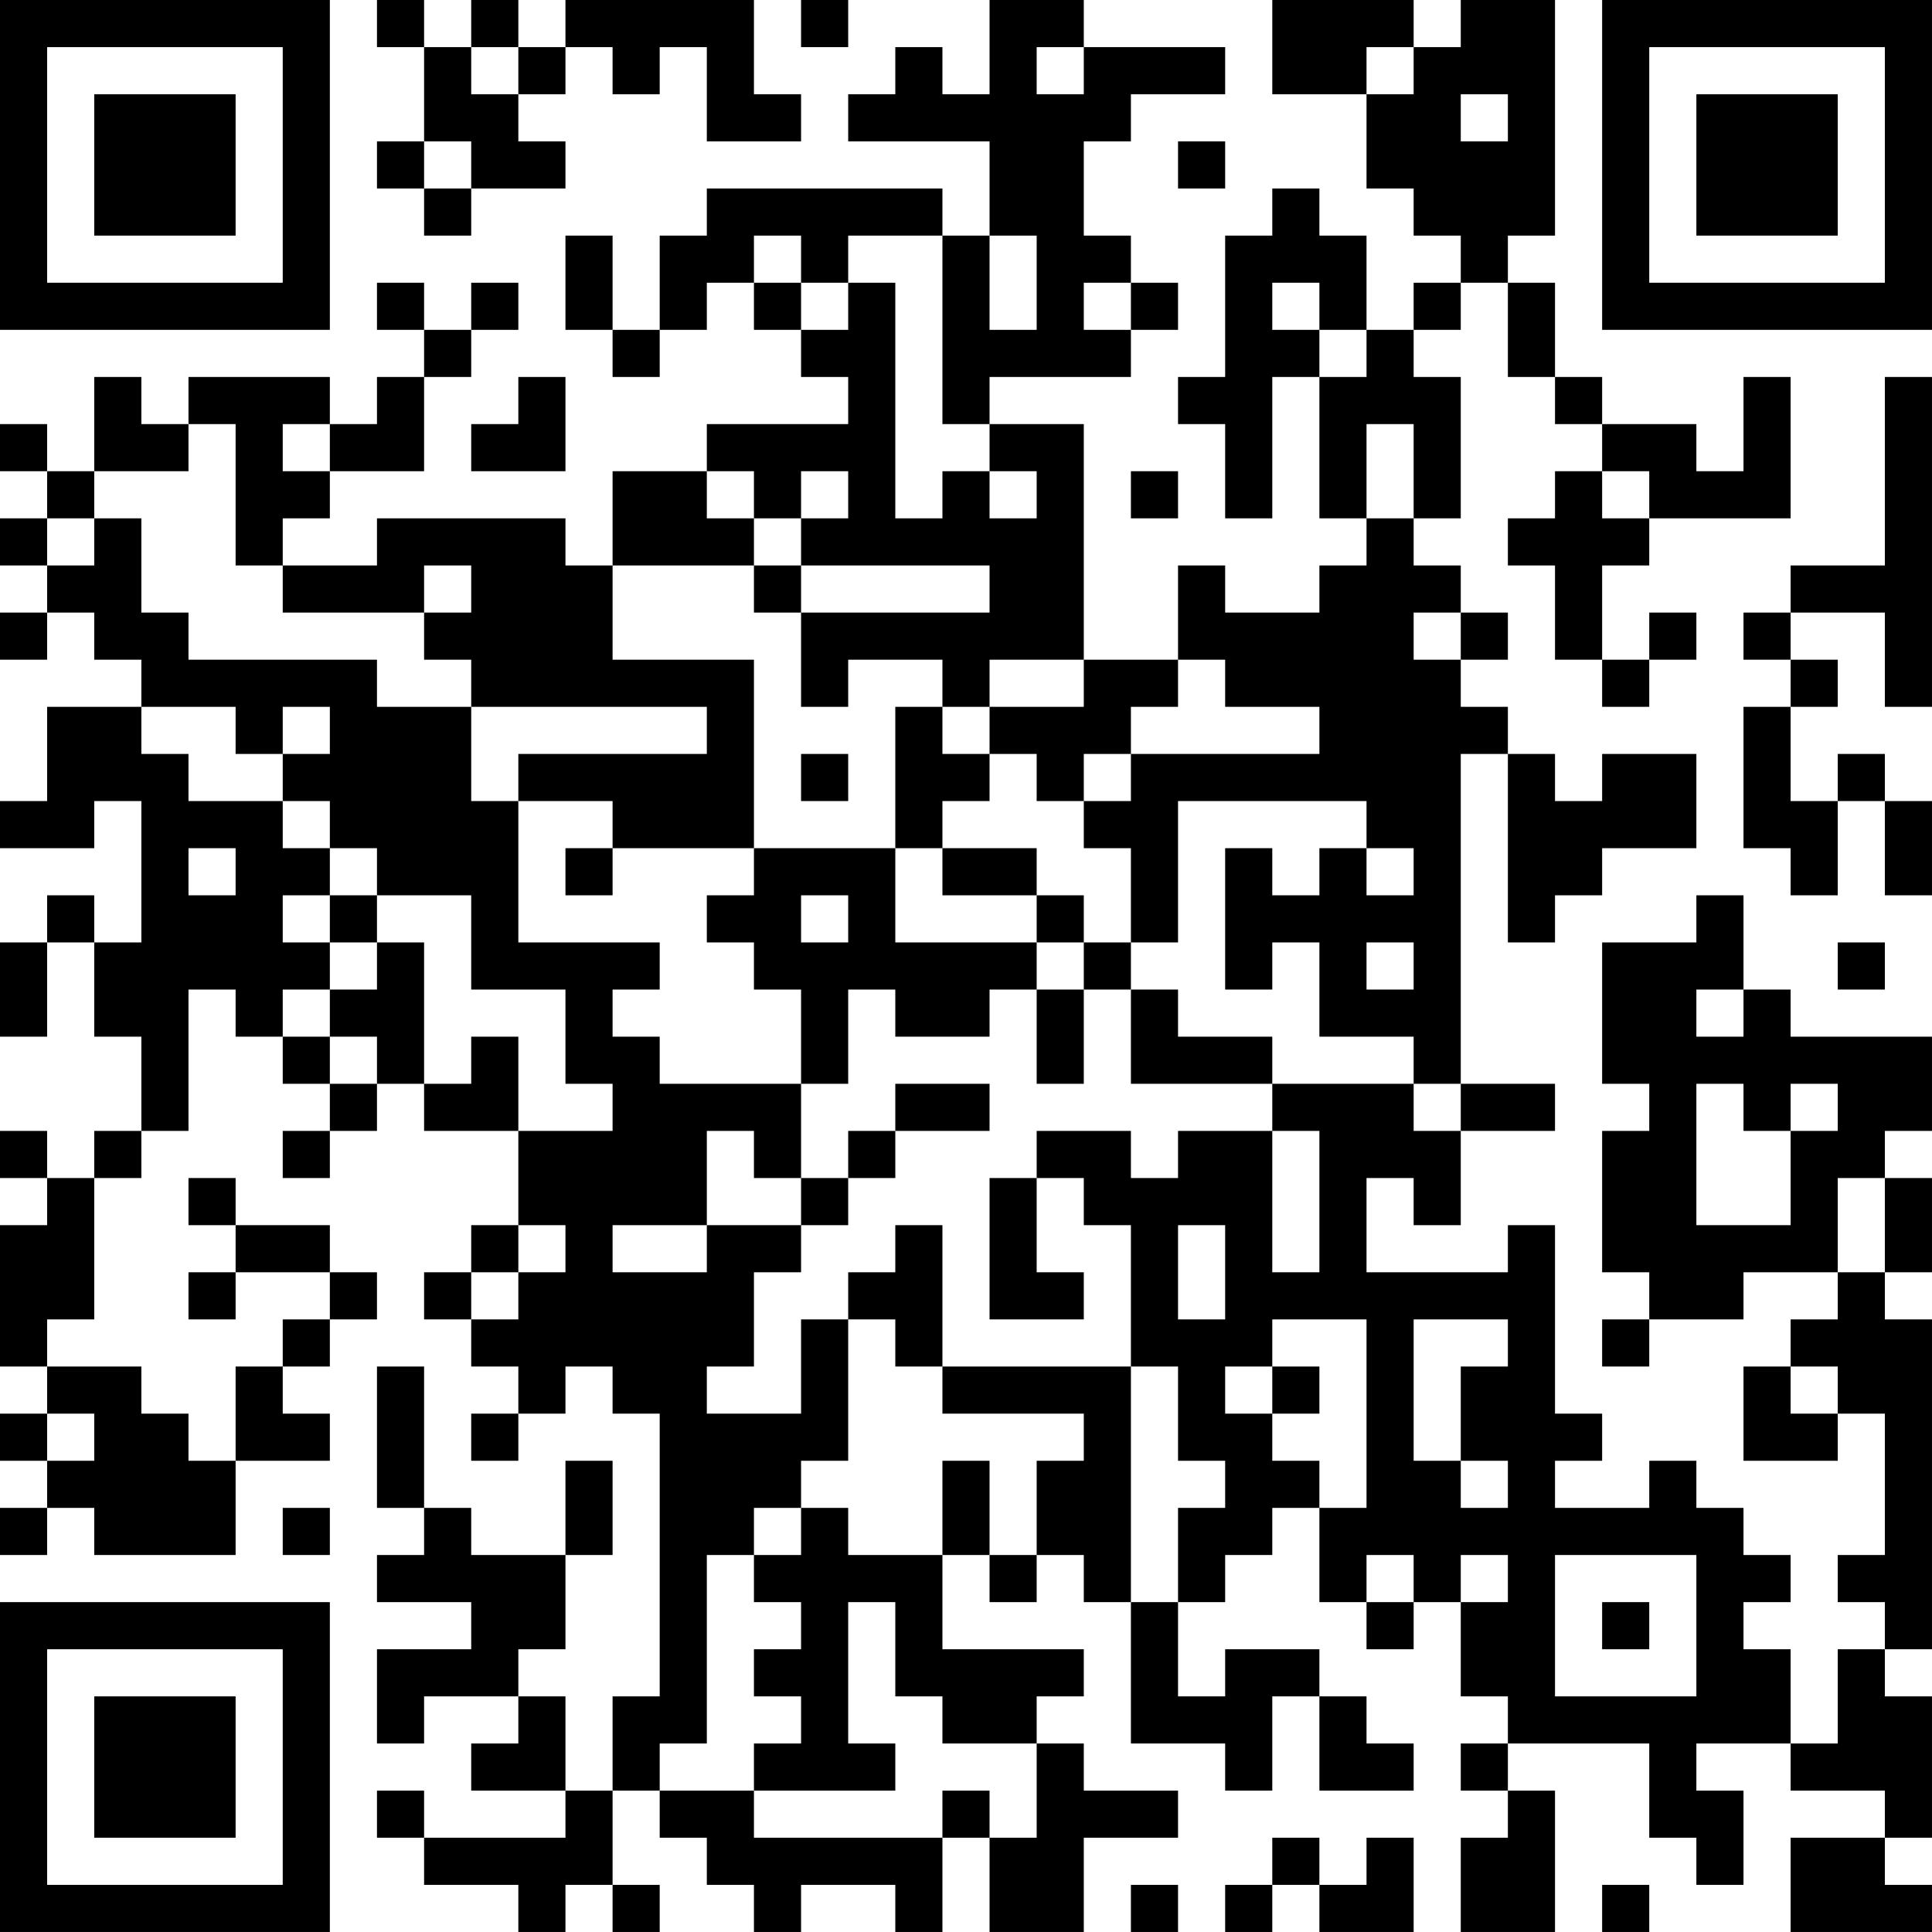 <?xml version="1.0" encoding="UTF-8"?>
<svg xmlns="http://www.w3.org/2000/svg" version="1.1" width="200" height="200" viewBox="0 0 200 200"><rect x="0" y="0" width="200" height="200" fill="#ffffff"/><g transform="scale(4.878)"><g transform="translate(0,0)"><path fill-rule="evenodd" d="M8 0L8 1L9 1L9 3L8 3L8 4L9 4L9 5L10 5L10 4L12 4L12 3L11 3L11 2L12 2L12 1L13 1L13 2L14 2L14 1L15 1L15 3L17 3L17 2L16 2L16 0L12 0L12 1L11 1L11 0L10 0L10 1L9 1L9 0ZM17 0L17 1L18 1L18 0ZM21 0L21 2L20 2L20 1L19 1L19 2L18 2L18 3L21 3L21 5L20 5L20 4L15 4L15 5L14 5L14 7L13 7L13 5L12 5L12 7L13 7L13 8L14 8L14 7L15 7L15 6L16 6L16 7L17 7L17 8L18 8L18 9L15 9L15 10L13 10L13 12L12 12L12 11L8 11L8 12L6 12L6 11L7 11L7 10L9 10L9 8L10 8L10 7L11 7L11 6L10 6L10 7L9 7L9 6L8 6L8 7L9 7L9 8L8 8L8 9L7 9L7 8L4 8L4 9L3 9L3 8L2 8L2 10L1 10L1 9L0 9L0 10L1 10L1 11L0 11L0 12L1 12L1 13L0 13L0 14L1 14L1 13L2 13L2 14L3 14L3 15L1 15L1 17L0 17L0 18L2 18L2 17L3 17L3 20L2 20L2 19L1 19L1 20L0 20L0 22L1 22L1 20L2 20L2 22L3 22L3 24L2 24L2 25L1 25L1 24L0 24L0 25L1 25L1 26L0 26L0 29L1 29L1 30L0 30L0 31L1 31L1 32L0 32L0 33L1 33L1 32L2 32L2 33L5 33L5 31L7 31L7 30L6 30L6 29L7 29L7 28L8 28L8 27L7 27L7 26L5 26L5 25L4 25L4 26L5 26L5 27L4 27L4 28L5 28L5 27L7 27L7 28L6 28L6 29L5 29L5 31L4 31L4 30L3 30L3 29L1 29L1 28L2 28L2 25L3 25L3 24L4 24L4 21L5 21L5 22L6 22L6 23L7 23L7 24L6 24L6 25L7 25L7 24L8 24L8 23L9 23L9 24L11 24L11 26L10 26L10 27L9 27L9 28L10 28L10 29L11 29L11 30L10 30L10 31L11 31L11 30L12 30L12 29L13 29L13 30L14 30L14 36L13 36L13 38L12 38L12 36L11 36L11 35L12 35L12 33L13 33L13 31L12 31L12 33L10 33L10 32L9 32L9 29L8 29L8 32L9 32L9 33L8 33L8 34L10 34L10 35L8 35L8 37L9 37L9 36L11 36L11 37L10 37L10 38L12 38L12 39L9 39L9 38L8 38L8 39L9 39L9 40L11 40L11 41L12 41L12 40L13 40L13 41L14 41L14 40L13 40L13 38L14 38L14 39L15 39L15 40L16 40L16 41L17 41L17 40L19 40L19 41L20 41L20 39L21 39L21 41L23 41L23 39L25 39L25 38L23 38L23 37L22 37L22 36L23 36L23 35L20 35L20 33L21 33L21 34L22 34L22 33L23 33L23 34L24 34L24 37L26 37L26 38L27 38L27 36L28 36L28 38L30 38L30 37L29 37L29 36L28 36L28 35L26 35L26 36L25 36L25 34L26 34L26 33L27 33L27 32L28 32L28 34L29 34L29 35L30 35L30 34L31 34L31 36L32 36L32 37L31 37L31 38L32 38L32 39L31 39L31 41L33 41L33 38L32 38L32 37L35 37L35 39L36 39L36 40L37 40L37 38L36 38L36 37L38 37L38 38L40 38L40 39L38 39L38 41L41 41L41 40L40 40L40 39L41 39L41 36L40 36L40 35L41 35L41 28L40 28L40 27L41 27L41 25L40 25L40 24L41 24L41 22L38 22L38 21L37 21L37 19L36 19L36 20L34 20L34 23L35 23L35 24L34 24L34 27L35 27L35 28L34 28L34 29L35 29L35 28L37 28L37 27L39 27L39 28L38 28L38 29L37 29L37 31L39 31L39 30L40 30L40 33L39 33L39 34L40 34L40 35L39 35L39 37L38 37L38 35L37 35L37 34L38 34L38 33L37 33L37 32L36 32L36 31L35 31L35 32L33 32L33 31L34 31L34 30L33 30L33 26L32 26L32 27L29 27L29 25L30 25L30 26L31 26L31 24L33 24L33 23L31 23L31 16L32 16L32 20L33 20L33 19L34 19L34 18L36 18L36 16L34 16L34 17L33 17L33 16L32 16L32 15L31 15L31 14L32 14L32 13L31 13L31 12L30 12L30 11L31 11L31 8L30 8L30 7L31 7L31 6L32 6L32 8L33 8L33 9L34 9L34 10L33 10L33 11L32 11L32 12L33 12L33 14L34 14L34 15L35 15L35 14L36 14L36 13L35 13L35 14L34 14L34 12L35 12L35 11L38 11L38 8L37 8L37 10L36 10L36 9L34 9L34 8L33 8L33 6L32 6L32 5L33 5L33 0L31 0L31 1L30 1L30 0L27 0L27 2L29 2L29 4L30 4L30 5L31 5L31 6L30 6L30 7L29 7L29 5L28 5L28 4L27 4L27 5L26 5L26 8L25 8L25 9L26 9L26 11L27 11L27 8L28 8L28 11L29 11L29 12L28 12L28 13L26 13L26 12L25 12L25 14L23 14L23 9L21 9L21 8L24 8L24 7L25 7L25 6L24 6L24 5L23 5L23 3L24 3L24 2L26 2L26 1L23 1L23 0ZM10 1L10 2L11 2L11 1ZM22 1L22 2L23 2L23 1ZM29 1L29 2L30 2L30 1ZM31 2L31 3L32 3L32 2ZM9 3L9 4L10 4L10 3ZM25 3L25 4L26 4L26 3ZM16 5L16 6L17 6L17 7L18 7L18 6L19 6L19 11L20 11L20 10L21 10L21 11L22 11L22 10L21 10L21 9L20 9L20 5L18 5L18 6L17 6L17 5ZM21 5L21 7L22 7L22 5ZM23 6L23 7L24 7L24 6ZM27 6L27 7L28 7L28 8L29 8L29 7L28 7L28 6ZM11 8L11 9L10 9L10 10L12 10L12 8ZM40 8L40 12L38 12L38 13L37 13L37 14L38 14L38 15L37 15L37 18L38 18L38 19L39 19L39 17L40 17L40 19L41 19L41 17L40 17L40 16L39 16L39 17L38 17L38 15L39 15L39 14L38 14L38 13L40 13L40 15L41 15L41 8ZM4 9L4 10L2 10L2 11L1 11L1 12L2 12L2 11L3 11L3 13L4 13L4 14L8 14L8 15L10 15L10 17L11 17L11 20L14 20L14 21L13 21L13 22L14 22L14 23L17 23L17 25L16 25L16 24L15 24L15 26L13 26L13 27L15 27L15 26L17 26L17 27L16 27L16 29L15 29L15 30L17 30L17 28L18 28L18 31L17 31L17 32L16 32L16 33L15 33L15 37L14 37L14 38L16 38L16 39L20 39L20 38L21 38L21 39L22 39L22 37L20 37L20 36L19 36L19 34L18 34L18 37L19 37L19 38L16 38L16 37L17 37L17 36L16 36L16 35L17 35L17 34L16 34L16 33L17 33L17 32L18 32L18 33L20 33L20 31L21 31L21 33L22 33L22 31L23 31L23 30L20 30L20 29L24 29L24 34L25 34L25 32L26 32L26 31L25 31L25 29L24 29L24 26L23 26L23 25L22 25L22 24L24 24L24 25L25 25L25 24L27 24L27 27L28 27L28 24L27 24L27 23L30 23L30 24L31 24L31 23L30 23L30 22L28 22L28 20L27 20L27 21L26 21L26 18L27 18L27 19L28 19L28 18L29 18L29 19L30 19L30 18L29 18L29 17L25 17L25 20L24 20L24 18L23 18L23 17L24 17L24 16L28 16L28 15L26 15L26 14L25 14L25 15L24 15L24 16L23 16L23 17L22 17L22 16L21 16L21 15L23 15L23 14L21 14L21 15L20 15L20 14L18 14L18 15L17 15L17 13L21 13L21 12L17 12L17 11L18 11L18 10L17 10L17 11L16 11L16 10L15 10L15 11L16 11L16 12L13 12L13 14L16 14L16 18L13 18L13 17L11 17L11 16L15 16L15 15L10 15L10 14L9 14L9 13L10 13L10 12L9 12L9 13L6 13L6 12L5 12L5 9ZM6 9L6 10L7 10L7 9ZM29 9L29 11L30 11L30 9ZM24 10L24 11L25 11L25 10ZM34 10L34 11L35 11L35 10ZM16 12L16 13L17 13L17 12ZM30 13L30 14L31 14L31 13ZM3 15L3 16L4 16L4 17L6 17L6 18L7 18L7 19L6 19L6 20L7 20L7 21L6 21L6 22L7 22L7 23L8 23L8 22L7 22L7 21L8 21L8 20L9 20L9 23L10 23L10 22L11 22L11 24L13 24L13 23L12 23L12 21L10 21L10 19L8 19L8 18L7 18L7 17L6 17L6 16L7 16L7 15L6 15L6 16L5 16L5 15ZM19 15L19 18L16 18L16 19L15 19L15 20L16 20L16 21L17 21L17 23L18 23L18 21L19 21L19 22L21 22L21 21L22 21L22 23L23 23L23 21L24 21L24 23L27 23L27 22L25 22L25 21L24 21L24 20L23 20L23 19L22 19L22 18L20 18L20 17L21 17L21 16L20 16L20 15ZM17 16L17 17L18 17L18 16ZM4 18L4 19L5 19L5 18ZM12 18L12 19L13 19L13 18ZM19 18L19 20L22 20L22 21L23 21L23 20L22 20L22 19L20 19L20 18ZM7 19L7 20L8 20L8 19ZM17 19L17 20L18 20L18 19ZM29 20L29 21L30 21L30 20ZM39 20L39 21L40 21L40 20ZM36 21L36 22L37 22L37 21ZM19 23L19 24L18 24L18 25L17 25L17 26L18 26L18 25L19 25L19 24L21 24L21 23ZM36 23L36 26L38 26L38 24L39 24L39 23L38 23L38 24L37 24L37 23ZM21 25L21 28L23 28L23 27L22 27L22 25ZM39 25L39 27L40 27L40 25ZM11 26L11 27L10 27L10 28L11 28L11 27L12 27L12 26ZM19 26L19 27L18 27L18 28L19 28L19 29L20 29L20 26ZM25 26L25 28L26 28L26 26ZM27 28L27 29L26 29L26 30L27 30L27 31L28 31L28 32L29 32L29 28ZM30 28L30 31L31 31L31 32L32 32L32 31L31 31L31 29L32 29L32 28ZM27 29L27 30L28 30L28 29ZM38 29L38 30L39 30L39 29ZM1 30L1 31L2 31L2 30ZM6 32L6 33L7 33L7 32ZM29 33L29 34L30 34L30 33ZM31 33L31 34L32 34L32 33ZM33 33L33 36L36 36L36 33ZM34 34L34 35L35 35L35 34ZM27 39L27 40L26 40L26 41L27 41L27 40L28 40L28 41L30 41L30 39L29 39L29 40L28 40L28 39ZM24 40L24 41L25 41L25 40ZM34 40L34 41L35 41L35 40ZM0 0L0 7L7 7L7 0ZM1 1L1 6L6 6L6 1ZM2 2L2 5L5 5L5 2ZM34 0L34 7L41 7L41 0ZM35 1L35 6L40 6L40 1ZM36 2L36 5L39 5L39 2ZM0 34L0 41L7 41L7 34ZM1 35L1 40L6 40L6 35ZM2 36L2 39L5 39L5 36Z" fill="#000000"/></g></g></svg>
